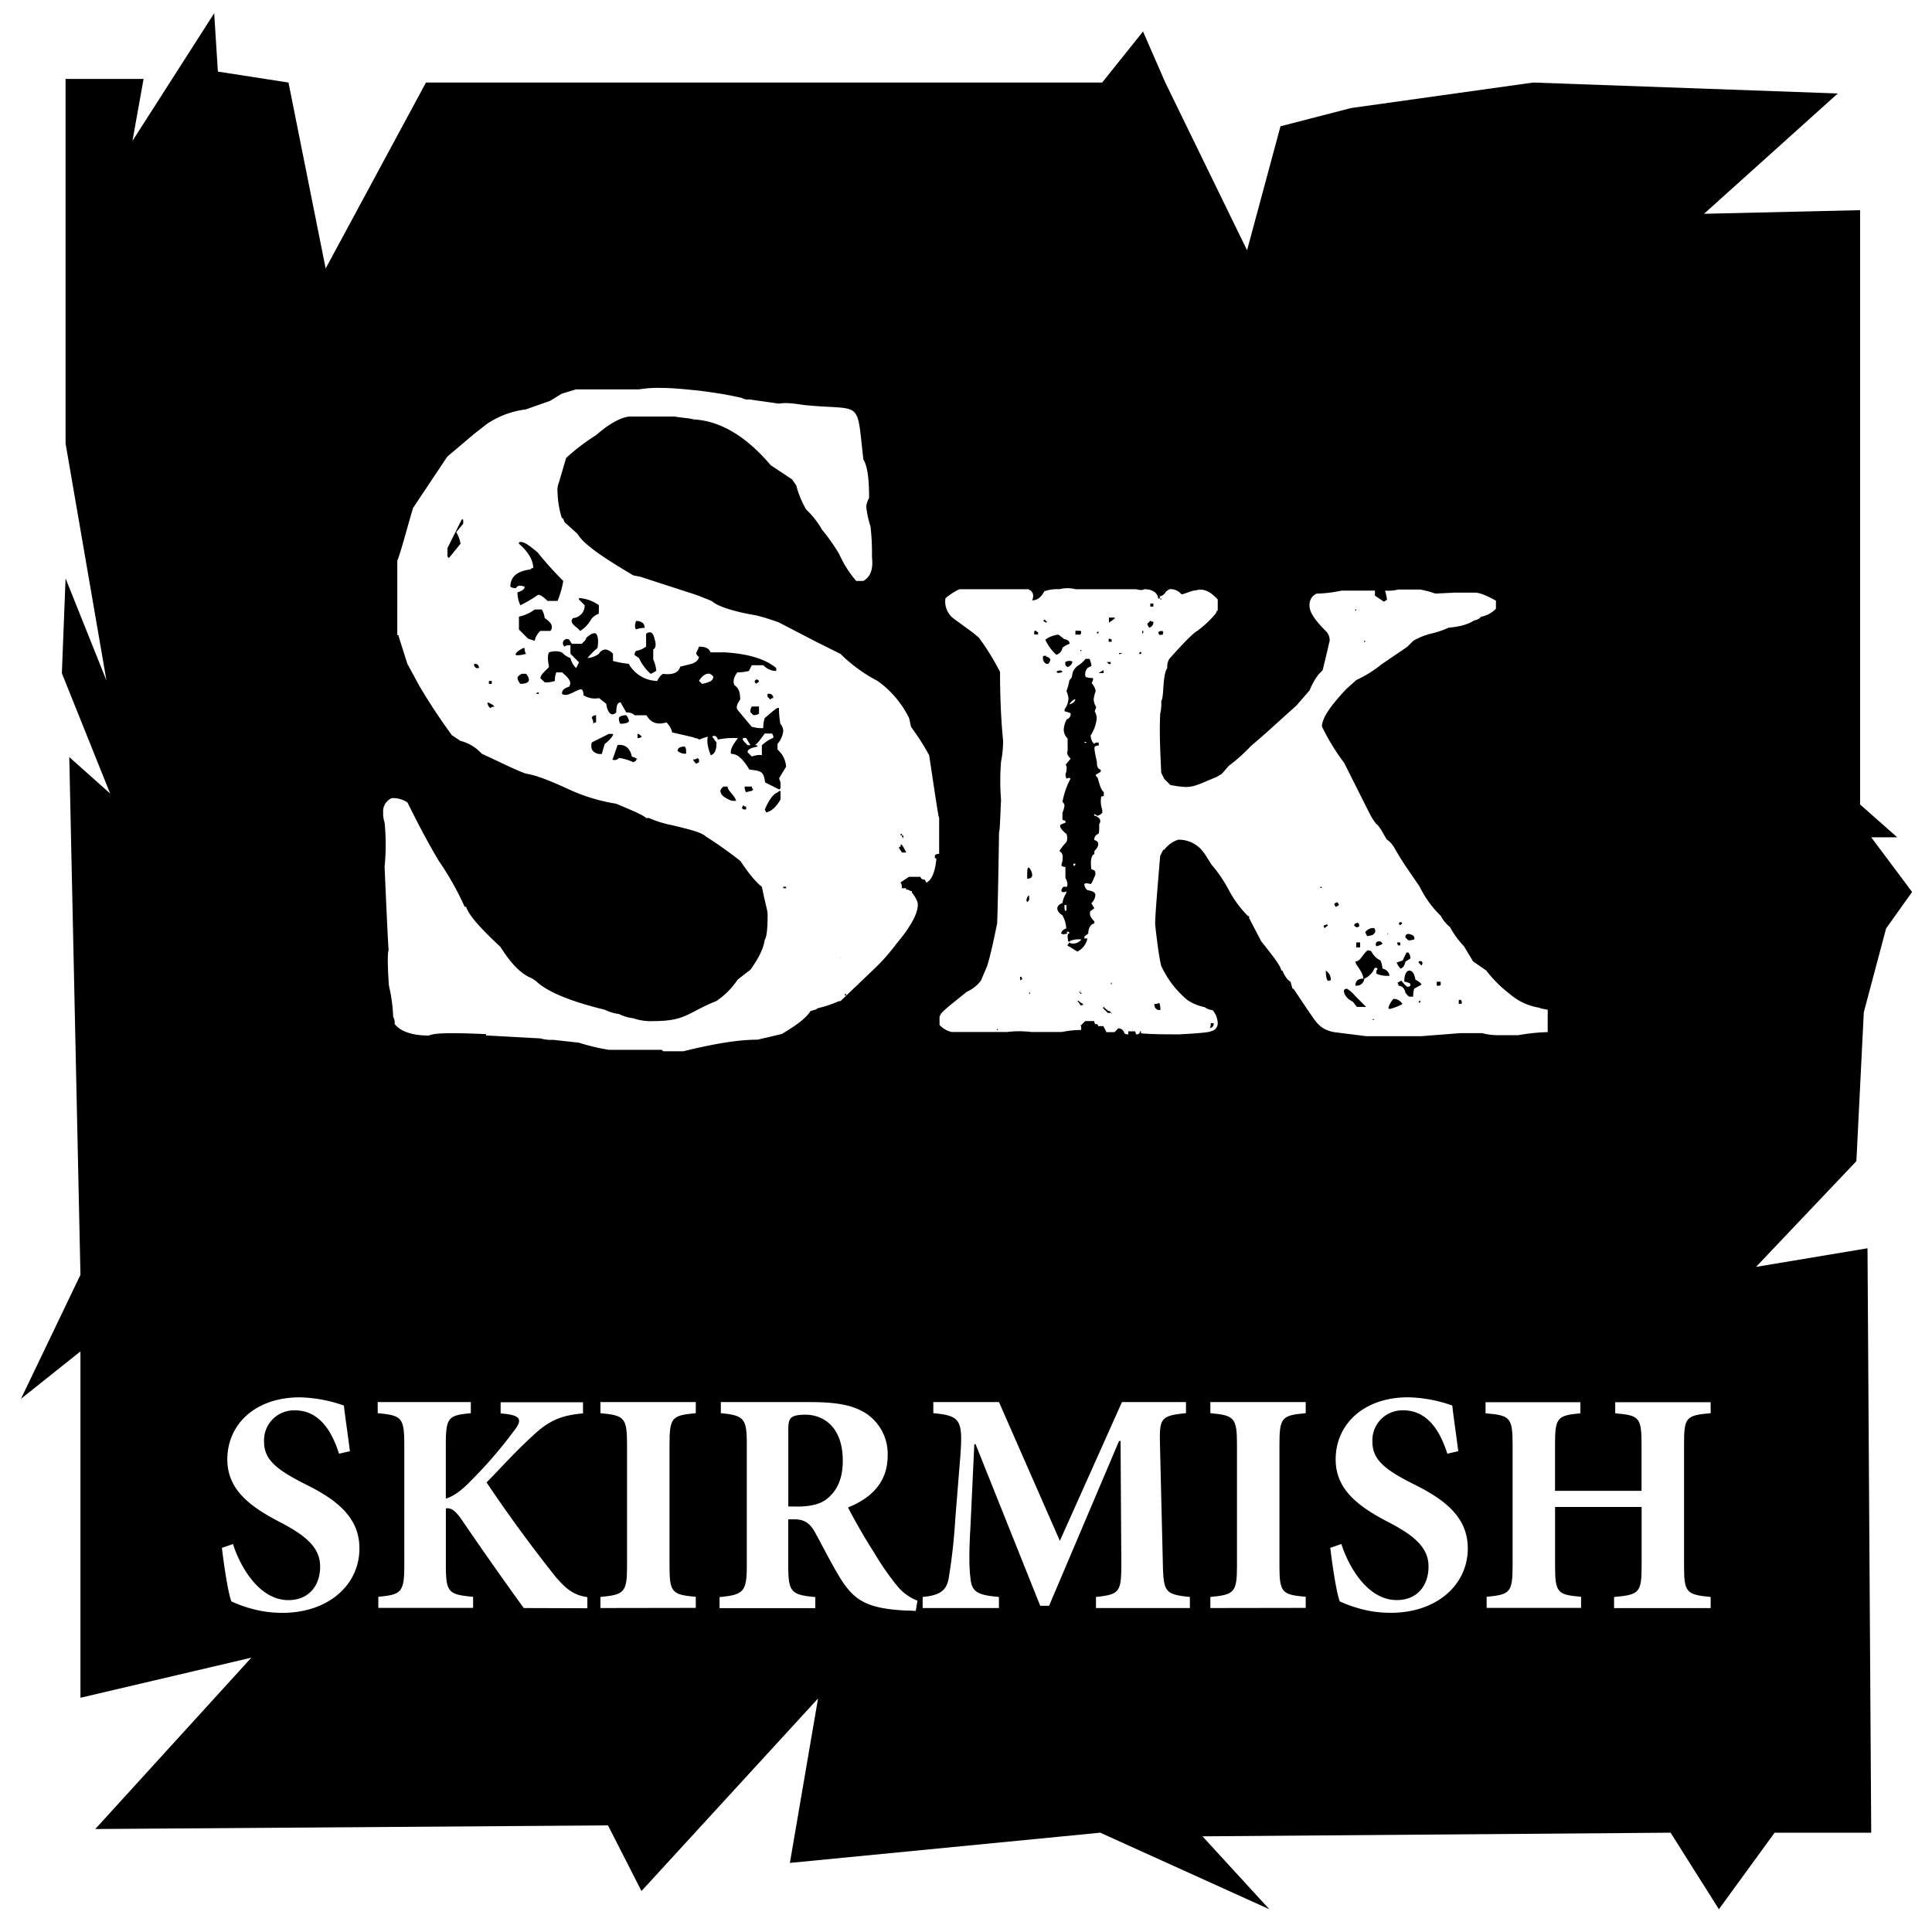 <svg id="Layer_1" data-name="Layer 1" xmlns="http://www.w3.org/2000/svg" viewBox="0 0 500 500"><defs><style>.cls-1{fill:#fff;}</style></defs><title>skirmish</title><rect class="cls-1" width="500" height="500"/><polygon points="74.66 21.36 84.28 69.48 110.24 21.36 285.24 21.36 295.81 8.15 301.58 21.36 322.74 64.77 331.39 32.68 349.66 27.96 396.77 21.36 475.62 24.19 441 55.33 481.39 54.39 481.39 208.2 491 216.69 484.27 216.69 494.85 230.84 488.12 240.28 482.35 261.98 480.43 300.51 454.46 327.87 483.31 323.05 484.27 474.3 459.27 474.3 444.85 494.11 432.35 474.3 311.2 475.24 328.5 494.11 284.75 474.3 204.42 482.12 211.71 439.56 166.01 489.4 157.35 472.41 24.66 473.35 65.05 429 20.82 439.38 20.82 349.74 5.43 362.01 20.82 329.92 17.93 195.93 28.51 205.37 16.01 174.23 16.97 149.69 27.55 176.11 16.97 114.78 16.97 20.42 37.16 20.42 34.28 36.46 55.43 3.43 56.39 18.53 74.66 21.36"/><path class="cls-1" d="M87.74,376.22C86.1,371.06,83,365,76.34,365a7.75,7.75,0,0,0-8,8.12c0,4.51,3,7.05,10.17,10.74,8.61,4.18,14.51,8.77,14.51,16.89,0,9.35-7.95,16.65-19.92,16.65a29.24,29.24,0,0,1-8.29-1.15,34.26,34.26,0,0,1-4.92-1.8c-.82-2.05-1.88-8.94-2.46-13.86l2.87-1c1.64,5.25,6.48,14.52,14.35,14.52,5,0,8.2-3.45,8.2-8.69,0-4.84-3.61-7.88-9.75-11.16-8.37-4.26-14.27-8.69-14.27-16.56,0-9,7.13-16.07,18.78-16.07a36.26,36.26,0,0,1,11.39,2.13c.33,3,.91,6.72,1.56,11.81Z"/><path class="cls-1" d="M135.55,416.16c-3.53-4.84-10.33-14.43-16.16-23-1.72-2.46-2.78-2.95-4-2.79v14.76c0,7.05.73,7.54,7.05,8.12v2.87H97.91v-2.87c5.9-.58,6.72-1.07,6.72-8.12V373.84c0-7-.73-7.54-6.88-8.11v-2.87h24.1v2.87c-5.82.57-6.47,1.06-6.47,8.11v14c1.72-.5,3.77-1.81,6.23-4.35a117.22,117.22,0,0,0,11.48-13.28c2-2.55,1.8-3.78-2.05-4.27l-1.48-.16v-2.87h21.32v2.87c-5.08.49-8.44,1.47-12.95,5.74-4.84,4.43-8.29,8.36-12,12.13,5.25,7.88,11.32,16.16,17.22,23.62,3.37,4.26,5.58,5.58,8.86,6.07v2.87Z"/><path class="cls-1" d="M155.39,416.16v-2.87c6.15-.58,6.89-1.15,6.89-8V373.84c0-7-.74-7.54-6.89-8.11v-2.87h24.68v2.87c-6.15.57-6.8,1.06-6.8,8.11v31.41c0,6.89.65,7.46,6.8,8v2.87Z"/><path class="cls-1" d="M237,416.9c-.49,0-1.39-.09-2.46-.09-10.33-.49-13.45-2.78-16.81-7.95-2.13-3.36-4.35-7.79-6.72-12.14-1.32-2.46-2.79-3.52-5.42-3.52H204v12c0,6.81.73,7.54,7,8.12v2.87H186.22v-2.87c6.15-.58,7.05-1.31,7.05-8.12V373.68c0-6.56-.73-7.38-6.72-7.95v-2.87h23c7.22,0,11.32.82,14.68,3a12.53,12.53,0,0,1,5.49,10.91c0,7.21-4.75,11.15-10.25,13.36,1.23,2.46,4.27,7.88,6.73,11.65a67.54,67.54,0,0,0,6.23,8.94,12.49,12.49,0,0,0,5,3.52Zm-30.83-27c3.44,0,6.23-.58,8-2.13,2.79-2.3,3.94-5.58,3.94-9.76,0-8.78-5.08-11.89-9.68-11.89-2.05,0-3.19.32-3.69.82s-.73,1.31-.73,3v19.93Z"/><path class="cls-1" d="M283.64,416.16v-2.87c6.15-.66,6.56-1.23,6.56-8.78L290,372.94h-.4L271.5,415.58h-2.29l-16.73-41.82h-.33l-1,21.41c-.41,6.8-.33,10.66,0,13.2.32,3.69,1.88,4.43,7.37,4.92v2.87H238.78v-2.87c4.68-.41,6.15-1.81,6.73-4.76a148.37,148.37,0,0,0,1.72-15.5l1.31-16.23c.66-9.27.08-10.42-7-11.07v-2.87h17l15.75,35.91,16.07-35.91h16.57v2.87c-6.56.65-6.89,1.31-6.73,8.11l.74,30.67c.16,7.55.57,8.12,7,8.78v2.87Z"/><path class="cls-1" d="M313.24,416.16v-2.87c6.15-.58,6.89-1.15,6.89-8V373.84c0-7-.74-7.54-6.89-8.11v-2.87h24.68v2.87c-6.15.57-6.8,1.06-6.8,8.11v31.41c0,6.89.65,7.46,6.8,8v2.87Z"/><path class="cls-1" d="M374.57,376.22c-1.64-5.16-4.75-11.23-11.39-11.23a7.75,7.75,0,0,0-8,8.12c0,4.51,2.95,7.05,10.17,10.74,8.61,4.18,14.51,8.77,14.51,16.89,0,9.35-7.95,16.65-19.92,16.65a29.22,29.22,0,0,1-8.28-1.15,33.34,33.34,0,0,1-4.92-1.8c-.82-2.05-1.89-8.94-2.46-13.86l2.87-1c1.64,5.25,6.47,14.52,14.35,14.52,5,0,8.2-3.45,8.2-8.69,0-4.84-3.61-7.88-9.76-11.16-8.37-4.26-14.27-8.69-14.27-16.56,0-9,7.13-16.07,18.78-16.07a36.34,36.34,0,0,1,11.4,2.13c.32,3,.9,6.72,1.55,11.81Z"/><path class="cls-1" d="M442.72,365.73c-6.4.57-6.89,1.06-6.89,8v31.57c0,6.89.65,7.38,6.89,8v2.87h-25v-2.87c6.47-.58,7.13-1.07,7.13-8V390H402.45v15.25c0,7,.66,7.46,6.73,8v2.87H384.74v-2.87c6-.58,6.72-1.07,6.72-8V373.76c0-7-.73-7.46-7-8v-2.87H409v2.87c-5.9.57-6.56,1.06-6.56,8v12.06h22.39V373.76c0-7-.66-7.46-6.81-8v-2.87h24.69Z"/><path class="cls-1" d="M243.05,221a1.36,1.36,0,0,0-1.11.37v.74c.37,0,.37,0,.37.37-.37,3.7-1.48,5.55-2.59,5.92l-.37-.74c-.74,0-1.11-.37-1.11-.74h-3l-2.22,1.48c.37.36.37.74.37,1.47h1.11v.37a1.36,1.36,0,0,1,1.11.37H236V231a7.94,7.94,0,0,1,1.48,2.59c.37,2.22-1.48,5.92-5.55,10.73a50.87,50.87,0,0,1-6.29,7l-8.13,7.77h-.37a32.56,32.56,0,0,1-5.55,1.85c-.37.37-.74.37-1.85.73-1.11,1.85-3.7,3.7-7.4,5.92l-6.29,1.48c-5.18,0-11.46,1.11-19.23,3h-5.18c-.37-.37-.37-.37-.74-.37H157.6a55.11,55.11,0,0,1-7.76-1.85l-6.66-.74a10.24,10.24,0,0,1-3.33-.37L126.16,268c-.37,0-.37,0-.37-.37-8.5-.37-13.31-.37-14.79.37-4.44,0-7.4-1.11-8.88-3a2.77,2.77,0,0,0-.37-1.85,41.44,41.44,0,0,0-1.11-8.13c-.37-5.55-.37-8.88,0-9.25,0,2.59-.37-4.44-1.11-21.45a57.71,57.71,0,0,0,0-11.47,7.22,7.22,0,0,1-.37-2.59,3.71,3.71,0,0,1,2.22-3.7,6.65,6.65,0,0,1,4.07,1.11c2.22,4.44,4.81,9.62,8.14,15.17a74.71,74.71,0,0,1,6.66,11.83h.37c.73,2.22,3.69,5.55,8.87,10.36,2.59,4.07,5.18,7,8.14,8.14l1.11.74c1.48,1.48,5.55,4.44,17.75,7.4a11.4,11.4,0,0,0,3.7,1.11,11,11,0,0,0,3.7,1.1,13.72,13.72,0,0,0,5.18.74c8.51,0,8.88-2.22,16.28-5.17a19.71,19.71,0,0,0,5.54-5.55l3.33-2.59c1.85-2.59,3.33-5.18,3.7-7.77.37-.37.74-2.22.74-6.29,0-1.48-.37-1.85-1.48-7.4q-2.22-1.65-5.55-6.65a101.17,101.17,0,0,0-8.87-6.29c-1.11-1.11-4.07-1.85-8.88-3a27.73,27.73,0,0,1-5.92-1.85h-.74c-.74-.74-3.33-1.85-7.77-3.7a47,47,0,0,1-12.2-3.7c-4.81-2.22-8.51-3.7-11.1-4.07-2.22-.74-5.92-2.59-11.47-5.17a11.18,11.18,0,0,0-5.54-3.33l-2.22-1.48c-1.85-2.59-4.81-6.66-8.51-12.95l-3-5.55-2.22-7c0-.37,0-.37-.37-.37V145.16c1.11-3,2.22-7.4,4.07-13.69l8.88-13.31,7-5.92,3.33-2.59a23.3,23.3,0,0,1,10-3.7l6.29-2.22,3-1.85,3.7-1.11h16.27a29.91,29.91,0,0,1,5.92-.37c3,0,6.29.37,10,.74,2.59.37,5.91.74,10.72,1.85a2.77,2.77,0,0,0,1.85.37l7.77,1.11c1.85-.37,4.07,0,6.66.37,15.16,1.48,13.31-1.85,15.16,14.06,1.11,1.85,1.48,5.18,1.48,10a5.22,5.22,0,0,0-.74,2.21,25.92,25.92,0,0,0,1.11,5.18,60.06,60.06,0,0,1,.37,7.77c.37,3.33-.37,5.18-2.22,6.29h-1.85a28.68,28.68,0,0,1-4.43-7,50.33,50.33,0,0,0-4.44-6.29,21.66,21.66,0,0,0-4.07-5.18,24.67,24.67,0,0,1-2.59-6.28L205,124.08l-5.55-3.7c-6.29-7.4-12.94-11.47-20-11.84-1.11-.37-3-.37-4.81-.74H162.78c-2.59.37-5.55,2.22-8.51,4.81a53.79,53.79,0,0,0-7.76,5.92l-1.85,6.29a5.49,5.49,0,0,0-.37,2.59,24.87,24.87,0,0,0,1.11,6.65c.37,0,.37.37.74,1.11l3.33,3c1.48,2.59,6.28,5.92,14.42,10.73l1.85.37,13.69,4.44,1.11.37,3.7,1.48c1.11,1.11,4.8,2.59,11.46,3.7a52.69,52.69,0,0,1,5.92,1.85l9.25,4.8,6.66,3.33a40,40,0,0,0,9.61,7,25.77,25.77,0,0,1,8.14,9.62c.37,1.48.37,2.22.74,2.59a62.29,62.29,0,0,1,4.44,7c1.85,12.21,2.59,17.39,2.59,15.91ZM119.88,135.54v-.74c0-.37,0-.37-.38-.37l-3.69,7.4v2.22l.37.37,3-3.7a8.11,8.11,0,0,0-1.11-3Zm4.06,37.36a1,1,0,0,0-1.11-1.11c-.37.37,0,.74.37,1.11Zm2.22,8.88a1.92,1.92,0,0,0,.74,1.48,1.36,1.36,0,0,1,1.11-.37A4,4,0,0,0,126.16,181.78Zm1.11-5.55h-.74V177h.74Zm11.84-33.29c-2.22-1.85-3.7-3-4.81-2.59v.37c2.59,2.22,3.7,4.44,3.7,6.29-.37,0-.37,0-.74.37-3.33.37-5.18,1.85-5.18,4.44a2.22,2.22,0,0,0,1.48.37c.37-.74,1.11-.74,2.22-.37,0,.74-.74,1.11-1.85,1.48a7.39,7.39,0,0,0,.74,3.33,32.4,32.4,0,0,0,4.44-2.59c.37-.37,1.48.37,2.59,1.48h2.59a23.17,23.17,0,0,0,1.48-5.18A90.75,90.75,0,0,1,139.11,142.94Zm-3.33,24.78h-.37c-1.48.74-2.22,1.48-1.85,1.85a7.22,7.22,0,0,0,2.59-.37A2.22,2.22,0,0,1,135.78,167.72Zm-.74,6.66q-1.11.56-1.11,1.11a2.81,2.81,0,0,0,.74,1.48q2.22,0,2.22-1.11a2.81,2.81,0,0,0-.74-1.48Zm7.4-11.1a1.34,1.34,0,0,0,.37-1.1c0-.74-.74-1.48-1.85-2.22a5.26,5.26,0,0,0-.74-2.22h-1.85a10.4,10.4,0,0,1-4.07,1.85v3.33l2.22,2.21c.37.37,1.11.37,1.85.74a4.66,4.66,0,0,1,1.48-2.59Zm-3,16.28v-.37c-.37,0-.37,0-.74.37h.74Zm64,18.86a6.36,6.36,0,0,0-2.22-4.43v-1.48a6,6,0,0,0,1.48-3.33,2.83,2.83,0,0,0-.74-1.85,24.46,24.46,0,0,1-.37-4.07c-.37-.37-1.48.74-3.7,2.59a9.76,9.76,0,0,0-.37,2.59,9.2,9.2,0,0,1-3-.37l-3.7-4.44c-.37-.74,0-1.48.74-2.59,0-1.85-.37-3-1.48-3.7-.37-.74-.37-1.85.74-3.33a11.9,11.9,0,0,0,3-.37l.74-1.48h3a4.52,4.52,0,0,0,3.33,1.48v-.74c-2.59-2.22-7-3.7-13.32-4.07h-3.69c-.37-1.11-1.48-1.48-3-1.48,0,.37-.74,1.48-.74,1.85.37.37.37.74.74.74,0,.74-.74,1.48-1.85,1.85l-3,.74c-.37,1.48-1.85,2.22-4.44,1.85a4,4,0,0,0-1.48,1.85,8.69,8.69,0,0,1-7.4-4.44,24.16,24.16,0,0,1-4.07-.74V169.2a3.38,3.38,0,0,0-1.85-1.11A2,2,0,0,0,155,169.2a5.88,5.88,0,0,1-2.95,1.11,15.71,15.71,0,0,1,2.58-2.59c.37-2.22,0-3.33-.37-3.7s-1.48,0-2.58,1.11c0,.37-.37.74-1.11,1.48H148l-.74-1.11a1.08,1.08,0,0,0-1.11,1.85c.37-.37.74-.37,1.48-.37v2.22l2.22,2.22-.74,1.48a5.19,5.19,0,0,1-1.48-2.59,5.69,5.69,0,0,1-2.22-1.48,5,5,0,0,0-3.33,0c-.37.74-.37,1.85,0,3.7,0,.37-2.22,1.85-2.22,3L141,176.6a7.22,7.22,0,0,0,2.59-.37,6.51,6.51,0,0,1,.37-2.22h1.48c1.85,1.48,2.59,2.59,1.85,3.7-1.11.37-1.85.74-1.85,1.85,1.48,1.11,4.07-1.48,5.18-1.11a2.22,2.22,0,0,1,.37,1.48,5.67,5.67,0,0,0,4.06.74l1.85,1.48c.37,2.59,1.48,3.33,2.59,2.22,0-1.85.37-2.59,1.11-2.59l1.48,2.59a3.13,3.13,0,0,1,2.22.74h3c1.11,1.85,2.59,2.59,5.18,1.85a5.19,5.19,0,0,1,1.48,2.59c4.81,1.11,6.66,1.48,5.55,1.48a2.22,2.22,0,0,1,1.48.37,14.55,14.55,0,0,1,2.22-.74c-.37,1.11,0,3,.74,4.8,1.11-.36,1.48-1.47,1.48-3.32l-1.11-1.48c.37-.37,1.11-.37,1.47.74a19.7,19.7,0,0,1,5.18-.37c-1.11,1.48-1.85,2.59-1.85,3.7s1.48-1.11,4.81,4.43c3,.37,3.7.37,4.07,3.33l3.7,1.85L202,204v-1.48l-.37-1.11ZM155,156.63a9.76,9.76,0,0,0-5.17-1.85v.37l1.48,1.48a3.24,3.24,0,0,1-3,3.33c-.74.74-.37,1.48,1.11,2.58l.74.74a8,8,0,0,0,2.58-2.58,3.85,3.85,0,0,1,2.22-1.85Zm2.59,33.29-4.43,2.22c-.38,1.48,0,2.59,1.84,3h.74l.74-2.59c1.48-1.11,2.22-2.22,2.22-2.59Zm-3.33-4.81c-.73,0-1.1.37-1.1.74a2.22,2.22,0,0,1,.37,1.48c.37-.37.37-.37.73-.37Zm9.25,10.72c-.37-2.21-1.85-3.32-3.7-3-1.11,3.33-1.48,4.43-1.48,3.69a1.48,1.48,0,0,0,1.85-.36,12,12,0,0,1,3.7,1.1l.74-.37c0-.37,0-.37.37-.37A2.88,2.88,0,0,0,163.52,195.83Zm-3.33-10a2.22,2.22,0,0,0,.37,1.48c1.48,0,2.22-.37,2.22-.74a2.81,2.81,0,0,0-.74-1.48C160.93,185.11,160.19,185.48,160.19,185.85Zm8.88-15.17v-2.59c.74-.37.74-1.48.37-2.59-.37-1.85-1.11-2.22-2.22-1.48v3.33a5.7,5.7,0,0,1-2.59,1.11,1.36,1.36,0,0,0-.37,1.11l1.11.74a12.3,12.3,0,0,0,3,4.07c.37,0,.74-.37,1.48-.74A8.71,8.71,0,0,0,169.07,170.68Zm-4.44-10c-.37,1.11-.37,1.84,0,2.22a6.35,6.35,0,0,1,2.22-.38C166.85,161.44,166.11,160.7,164.63,160.7Zm.37,29.22V191a1.36,1.36,0,0,0,1.11-.37C165.74,190.29,165.37,189.92,165,189.92Zm12.58,5.18c0-1.11,0-1.48-.37-1.85-1.11,0-1.85.37-1.85,1.11a2.83,2.83,0,0,0,1.85.74Zm3.33,1.47-.37-.36a1.38,1.38,0,0,1-1.11.36c0,.37.37.74.74,1.11l.74-.37Zm.74-19.6-.74-.74c.74-1.11,1.48-1.85,2.59-1.85.37,0,.74.37,1.11.74C184.61,176.23,183.5,176.6,181.65,177Zm8.87,30.33c-.37-1.48-2.22-2.59-2.22-3.7h-1.11c-.36.37-.73.74-.73,1.11,0,1.11,1.1,1.85,2.95,2.59Zm2.59,2.22v-.74c-.37,0-.37,0-.74-.37l-.37.74c.37.37.37.37.74.37Zm1.11-16.64h-.74c-1.11-1.11-1.48-1.48-1.11-1.85h.74Zm.74,11.46c-.37-.37-.37-.37-.37-.74h-1.85a2.22,2.22,0,0,0,.37,1.48c1.11-.37,1.85-.37,1.48-.37Zm2.22-11.46v2.58a5.49,5.49,0,0,0-2.59.37l-1.11-1.1c0-.74.74-1.11,2.59-1.48,0-.37-.37-.37-.74-.37.74-.37,1.48-1.48,2.59-3h1.85a1.36,1.36,0,0,1,.37,1.11A9.28,9.28,0,0,0,197.18,192.88Zm-.74-10h-1.85a2.22,2.22,0,0,0-.37,1.48l.74.74a2.22,2.22,0,0,0,1.48-.37Zm-.74-7-.37.37c0,.37,0,.37.37.74.37-.37.74-.37.74-.74C196.07,175.86,196.07,175.86,195.7,175.86ZM202,204.71c-.37,0-.37,0-.74.37q-1.67.55-3.33,4.44l.37.74c1.48-.37,2.59-1.48,3.7-3.33Zm-3-25.15h-.37v.74l.74.74c.37-.37.37-.37.74-.37A1,1,0,0,0,199,179.56Zm4.44,50.3v-.37h-.74v.37Zm11.47-12.94M217.53,248v-.37c0,.37,0,.37-.37.37Zm1.11,9.25v.37c.36,0,.36,0,.36-.37Zm15.9-36.62c-1.11-2.22-1.48-2.59-1.48-1.48h-.37v.37l.74,1.11Zm-.74-4.07c0-.37,0-.37-.37-.37v-.37c-.37,0-.37,0-.37.37h.37c0,.37,0,.37.37.74Z"/><path class="cls-1" d="M400.54,267.11a49.7,49.7,0,0,0-7.57.79h-4.7a16.36,16.36,0,0,1-4.7-.52h-5.74l-9.92.78H353.56l-8.35-1.05c-3.92-.78-4.7-2.87-6.79-5.74l-3.66-5.48h-.26l-.52-1.83c-.52-.26-1.3-1-2.09-2.87h-.26c-.26-1.3-2.09-3.65-5.22-7.57l-3.13-6v-.52H323a28.24,28.24,0,0,1-5-6.79,35.6,35.6,0,0,0-4.44-6.52l-1.82-2.87-.79-1a7.94,7.94,0,0,0-6-2.61,7.39,7.39,0,0,0-3.65,2.61h-.26l-.79,1.57c-.78,9.4-1.3,15.4-1.3,17.75.52,4.7,1,8.35,1.56,10.7a25.32,25.32,0,0,0,6.79,8.87,12.21,12.21,0,0,0,4.44,1.83,4.1,4.1,0,0,0,2.08.78,5.41,5.41,0,0,1,1.31,3.13,2.08,2.08,0,0,1-1.83,2.35c-.26.26-3.13.53-8.09.79-3.39,0-6.78,0-9.92-.26v-.53h-.26c0,.53-.26.79-1,.79l-.26-.79H292v.79a1.56,1.56,0,0,1-1-.26,1.66,1.66,0,0,0-1.57-1.31l-1,1h-2.09l-.78-1.56h-1.31l-.26-.52h-.52a1,1,0,0,1-.26-.79h-2.35l-1.31,1.31h.26v1a24.23,24.23,0,0,0-5,.52H266.9a25.12,25.12,0,0,0-6.26,0H246.29a6.3,6.3,0,0,1-3.14-1.82V263.2a2.8,2.8,0,0,1,.79-1.31c1.3-1.3,3.39-2.87,6.26-5.22a9.32,9.32,0,0,0,3.65-2.87l1.57-3.65c.78-2.35,1.57-6,2.61-11,0,1.82.26-6,.52-23.75.26-.79.26-3.4.52-8.36a61.48,61.48,0,0,1,0-9.91,27.77,27.77,0,0,0,.53-5.48c-.53-5.23-.79-11.23-.79-17.75a63.47,63.47,0,0,0-5.48-8.88l-1.56-1.3-5-3.66a5.53,5.53,0,0,1-2.09-5.22,15.06,15.06,0,0,1,3.65-2.35h17.75c1.31.53,1.57,1.57,1.05,2.88,1.3,0,2.34-.79,3.13-2.35a10.25,10.25,0,0,1,3.91-.53,8.53,8.53,0,0,1,4.18,0h15.66c1,.27,1.83.27,2.09,0,2.08,0,3.39.79,3.65,2.35.26.27.26,0,.52-.26l-.26-.26c.78,0,1.31-.52,1.83-1.3l.78-.53a3.56,3.56,0,0,1,3.13,1.31c.79,0,2.61-1,3.66-1,1.82-.53,3.39,0,5.22,1.82l.52.53V158c-.26,0-.26.26-.52.78a27.08,27.08,0,0,1-4.7,4.44c-1,.52-3.39,2.87-7.31,7.3a3.78,3.78,0,0,0-.52,2.35c-1.31,1.83-.78,7.31-1.57,8.62a10.82,10.82,0,0,1-.26,3.13c-.26,4.7,0,9.92.26,15.4l.79,1.56,1.56,1.57a27.26,27.26,0,0,0,3.92.52c2.35,0,3.65-.78,8.09-2.61l1.3-.78,1.83-2.09A44.34,44.34,0,0,0,323.8,193c2.87-2.35,6.79-6,11.75-10.44l3.39-3.92a16.92,16.92,0,0,1,2.35-4.17l1-1c1.31-5.23,1.83-7.84,1.83-7.57a3.43,3.43,0,0,0-.78-2.35c-2.87-2.87-4.44-5-4.44-6.79a3.36,3.36,0,0,1,1-2.61l.79-.52a33.78,33.78,0,0,0,6.52-.78h8.62v1.3l2.34,1.57.79-.52a13.07,13.07,0,0,0-.52-2.35,11.39,11.39,0,0,0,3.39-.27h5.74a22.77,22.77,0,0,1,3.92,1.05c-1.31,0,.52,0,4.95-.26h5.23c1.3,0,3.13.78,5.48,2.09v2.08a7.23,7.23,0,0,1-3.92,2.09c-.26.52-1,.78-1.83,1-1.56,1-3.65,1.56-6.52,1.82a23.45,23.45,0,0,1-4.7,1.57,17.53,17.53,0,0,0-4.44,1.83l-1.56,1.56-6.53,4.44A31.61,31.61,0,0,1,351,176l-2.61,2.35c-4.18,4.44-6.27,7.57-6.27,9.66a53.82,53.82,0,0,0,5.74,9.4l6.53,13a15.13,15.13,0,0,0,1.83,2.87c.52.26,1.3,1.56,2.61,3.91a6.49,6.49,0,0,1,2.09,2.35l1.56,2.61,1,1.57,3.92,5.74a27.1,27.1,0,0,0,5.48,7.57,9.24,9.24,0,0,0,2.35,2.87,24.49,24.49,0,0,0,3.65,5l2.35,3.91,3.4,2.35a32.26,32.26,0,0,0,6,6,15.33,15.33,0,0,0,7.83,3.65c.26.26,1,.26,2.09.52ZM258,266.33v.26c.26,0,.26,0,.26-.26Zm6-13.57v1c.26-.26.26-.26.53-.26C264.56,253,264.29,252.76,264,252.76Zm.79-3.92h0Zm1.56-17h-.26c-.52.78-.52,1.3-.26,1.57.26,0,.26-.27.52-.53Zm-.26-7.31c-.26.26-.26,1.31-.26,2.87.78,0,1.31-.26,1.31-1a3.51,3.51,0,0,0-.79-1.83Zm.52,32.63v-.26h-.26v.26Zm1.31-94-.26.26v.78h1v-.52Zm3.39,8.61a2,2,0,0,0,.52-1q0-.39-.78-.78h-.26v-.26H270a1.75,1.75,0,0,0,.78,2.09Zm-.26-10.7-.78-.79c0,.27,0,.27-.26.27,0,.26.26.26.52.52Zm4.18,4.17-1.31-1a7,7,0,0,0-3.39,1.3,11.3,11.3,0,0,0,2.87,3.92,2.31,2.31,0,0,0,1.57-1.83,5.58,5.58,0,0,1,1.82-1C276.82,165.85,276.3,165.58,275.26,165.32Zm-1.57,8.36c-.26.26-.26.26,0,.52a2,2,0,0,0,1.31-.26C274.73,173.42,274.21,173.42,273.69,173.68Zm12,32.36v-1c-.53-.26-1.05-1.57-1.57-3.66-.26-.26-.52-.52-.52-.78l1.3-.78v-.53c-.78-.26-1-.78-1-2.08-.52-2.35-.78-3.66-.52-3.92a1.56,1.56,0,0,1,1-.26v-.78h-.78c-.26.26-.26.26-.52.26a3.44,3.44,0,0,1-.79-2.09,10,10,0,0,0,1.57-4.44,3.76,3.76,0,0,0-.52-1.82c.26-.79.52-1.05.26-1.31a3.77,3.77,0,0,1-.52-1.83,8,8,0,0,1,.52-2.08,4.58,4.58,0,0,0-1.05-2.09c.27-.52.53-1.05.27-1.31a5.1,5.1,0,0,1-1.83-.26,2.36,2.36,0,0,1,.52-2.35l1-.52a6.76,6.76,0,0,0-.52-1.83h-1a8,8,0,0,1-2.09,1.83c-2.09,1.83-.78,2.61-2.09,3.65a16.11,16.11,0,0,1-.78,2.88,6.61,6.61,0,0,1,.52,1.82,4.84,4.84,0,0,1-1,2.87v.53a10.22,10.22,0,0,1,1.56.52,1.43,1.43,0,0,1-1,1.56,5.88,5.88,0,0,0-.78,2.61,3.18,3.18,0,0,0,1,2.35v3.13c-.26.79,0,1.31.78,2.09l-1.3,1.57c.26.26.26.52.26,1a2.86,2.86,0,0,1-.26,1.31,2,2,0,0,0,.26,1.3c.52-.26.78-.26,1,0a21.67,21.67,0,0,0-2.08,6,1.35,1.35,0,0,1,.52,1,6.76,6.76,0,0,1-.52,1.83v1.82l.78.27v.52a4.53,4.53,0,0,0-1.31.52c-.26.52.26,1.3,1.57,2.35a2.88,2.88,0,0,1,0,2.09,12,12,0,0,0-1.83,2.35A1.58,1.58,0,0,1,275,222a3.23,3.23,0,0,1-.27,1.57v.52a1.6,1.6,0,0,0,1,.26v2.87a3.74,3.74,0,0,1,.52,1.57,1,1,0,0,1-.26.78c-.78-.26-1,0-1.31.78,0,.26,0,.26.27.53.52,0,.78,0,1-.27v.53a6.39,6.39,0,0,0-1,2.61c-.27,0-1.31.52-1.31,1.3s.52,1.31,1.31,1.83a7.87,7.87,0,0,1,1,3.39c-.78.26-1.31.78-1.31,1.31.27.26.79.26,1.57,0,0-.26,0-.26-.26-.26a.48.48,0,0,1,.78,0v.26c-.52,0-.52.78-.26,2.08h.52v-.52c0,.26,0,.26.26.26a5.92,5.92,0,0,1,2.61-.26,2.67,2.67,0,0,1-2.08,1.05,1.59,1.59,0,0,1-1.05-.26l-.52.78.52.26,2.09,1.3a4.92,4.92,0,0,0,2.61-3.39h-.78v-.52l1-.78c0-1.31.52-2.35,1.57-2.61v-.53c-1.05-1-1.31-1.82-1.05-2.61l1.05-.78-.79-1.3a3.12,3.12,0,0,0,1.05-2.09c0-.78-.78-1.05-2.09-1.31a2.25,2.25,0,0,1-.78-1.56q.39-.39,1.56,0c.26,0,.53-.52,1.05-1.83a1.56,1.56,0,0,0,.26-1c0-.53-.26-.79-1.05-1-.26-2.35,0-3.65.79-3.91v-.79c.78-.78,1-1.3,1-1.82s-.26-.79-1-1.05a1.43,1.43,0,0,1,1-1.56c.26-.26.26-1,.26-2.61a1,1,0,0,0,.26-.79c0-.52-.52-1-1.3-1.3-.26,0-.26,0-.26-.26v-.26l.78.52a2.42,2.42,0,0,0,1.31-.78v-.79a6.46,6.46,0,0,1-.27-3.39ZM276,235.53l-.26.26c-.26-.26-.26-.78-.26-1.56H276Zm1-64.46a2,2,0,0,0-1.3.26v.78l.52.52a1.7,1.7,0,0,0,1.31-1.3C277.34,171.07,277.34,171.07,277.08,171.07Zm-.26,11.22c.52-.78,1.05-1.31,1.57-1.31C278.13,181.77,277.61,182,276.82,182.29Zm1.57,41.24v.26l-.26.26h-.26v-.52Zm0-60.29v1h1.3c.26-.52.26-.78,0-1Zm.78,95.78h-.26l1,1.31c0-.26.26-.26.53-.26C280.48,259.81,279.17,259.28,279.17,259Zm.78-1.82v-.26h-.26v-.27h-.26v.27h.26v.26Zm0-89h-.26c0,.27,0,.27.26.27Zm.79,24V192c.26,0,.52,0,.52.26Zm3.39-28.71c-.26.26-.26.26,0,.52.26-.26.26-.26.26-.52Zm1.57,9.92-1.31.78h1.31Zm2.08,88.74h-.26v-.27a1,1,0,0,0-.78-.26v-.26c-.26,0-.52-.26-1-.78l-.26.26,1.3,1.31h.78l.26.26Zm-.26-90.57v-.26h-1l.52.52h.52Zm1.05-11.49v-.26H287v1.31Zm-.79,6v-.53a1,1,0,0,0-.78-.26v.79h.78Zm0,88.22c-.26,0-.26.26,0,.52ZM290.13,169h-.52v.26a1,1,0,0,0,.78-.26Zm5.22-.26h-.26l-.26.26c0,.26,0,.26.26.26s.26,0,.26-.26Zm.53-5.22c0-.26,0-.26-.27-.26V164l.27-.26Zm1.82-2.87-.78.78a2,2,0,0,0,.52,1,1.43,1.43,0,0,0,1.05-1.56A1,1,0,0,1,297.7,160.63Zm.79-3.66v-.78h-.79V157Zm-.79,98.66v0Zm2.61,5.74a5.86,5.86,0,0,0-.26-1.82,3.48,3.48,0,0,1-1.3.26,1.43,1.43,0,0,0,1,1.56Zm.52-97.09c.27-.52.27-.78,0-1-1,0-1.3.26-.78,1Zm-.52-9.4v.27c.26,0,.26,0,.26-.27Zm13.05,109.89a2.83,2.83,0,0,1-.26,1.3c.78-.26,1-.52,1-1.3Zm28.71-35v-.26h-.52l.26.26Zm1.31,9.4a1,1,0,0,1-.79.26.93.93,0,0,0,.27.78c0-.26.78-.52.78-.78Zm.26,14.61c.52,0,.78,0,.78-.26a2.78,2.78,0,0,0-1.3-2.35C343.12,252.76,343.38,253.54,343.64,253.8Zm2.87-19.57c0-.26-.26-.52-.52-.78-.26.26-.26.26-.52.26-.26.26,0,.78.26,1Zm-.52,5.48v0Zm7.57,20.88-2.87-2.87a8,8,0,0,0-2.09-1.83c-.52,0-.79.26-.79.52,0,1,.79,2.09,2.35,2.87l1,1.31Zm-3.66-94.74v0ZM351,238.93a.57.57,0,0,0-.53.52c0,.26.27.26.53.52a1,1,0,0,0,.78-.26Q351.73,238.54,351,238.93ZM351,158v-.27h-.26V158Zm6.78,92.65a6.23,6.23,0,0,0-.52-2.09,5,5,0,0,1-2.35-2.35,2,2,0,0,0-1-.26c-1.31,1.05-1.83,2.87-3.13,2.87,0,1,1.82,2.35,2.08,4.44-1.3,0-2.08.52-2.08,1.83H351a2,2,0,0,0,2.09-1.83,4.9,4.9,0,0,0,2.6-2.61.5.5,0,0,1,.79,0c0,.26,0,.26-.26.52V252a7.17,7.17,0,0,0,3.39.52A2.21,2.21,0,0,0,357.73,250.67ZM352,245.19v-1.3h-1v1.3Zm1.31-79.08v-.26H353v.26Zm0,75.17.52,1,1.3-.26c.79-.52,1.05-1.05.52-1.83A2.52,2.52,0,0,0,353.3,241.28Zm1.56-72.3h0Zm.78,95-.26-.26h-.26l.26.26Zm1.57-20.36c-.52,0-.78,0-1,.27a.79.79,0,0,0,0,1q1.56-.39,1.56-.78Zm1.83-2.08v.26l.26-.26Zm1.56,17a5.34,5.34,0,0,0-1.3,2.35l.26.26a14.46,14.46,0,0,0,3.39-1.3A2.72,2.72,0,0,0,360.6,258.5ZM365,248.06a2.2,2.2,0,0,0-.52-1.56H364L363,248.58l-1.56.53a5.44,5.44,0,0,0,1,1.56c.78-.26,1-.78,1.31-1.83Zm-2.61-3.39v-.78h-.78a1,1,0,0,0,.26.78Zm5.48,10.18c0-.26-.52-.79-1.56-1.31-.27-1.56-.79-2.35-1.57-2.35s-1.31,1.05-1.31,2.87a3.71,3.71,0,0,1,1.57.53v.52a1,1,0,0,1-.78.26c-.26,0-1.57-1.57-1.57-1.57l-1,.53a1,1,0,0,1,.26.78c.78,0,1.56.52,1.83,1.83.26.26.52.78,1,1h1a6.52,6.52,0,0,1,.26-2.09Zm-5.48-16.18c-.26,0-.26,0-.26.26-.26.26,0,.26.26.52l.52-.52C362.69,238.67,362.69,238.67,362.43,238.67ZM365,241.8c-.78-.26-1.3,0-1.3.78l.78.78a4.57,4.57,0,0,0,1.56-.26C366.08,242.32,365.82,242.06,365,241.8Zm3.13,7.57c0-.53-.26-.79-1-.53v.27l.78.78Zm-.52,9.65h-.26c-.26.26-.26.26,0,.53l.26-.27Zm2.61-2.35v0Zm2.61-2.61h-1v1.05h.52c.26,0,.26,0,.52-.26Zm4.7,4.7v1.05c.52,0,.78,0,.78-.26a1,1,0,0,0-.26-.79Z"/></svg>